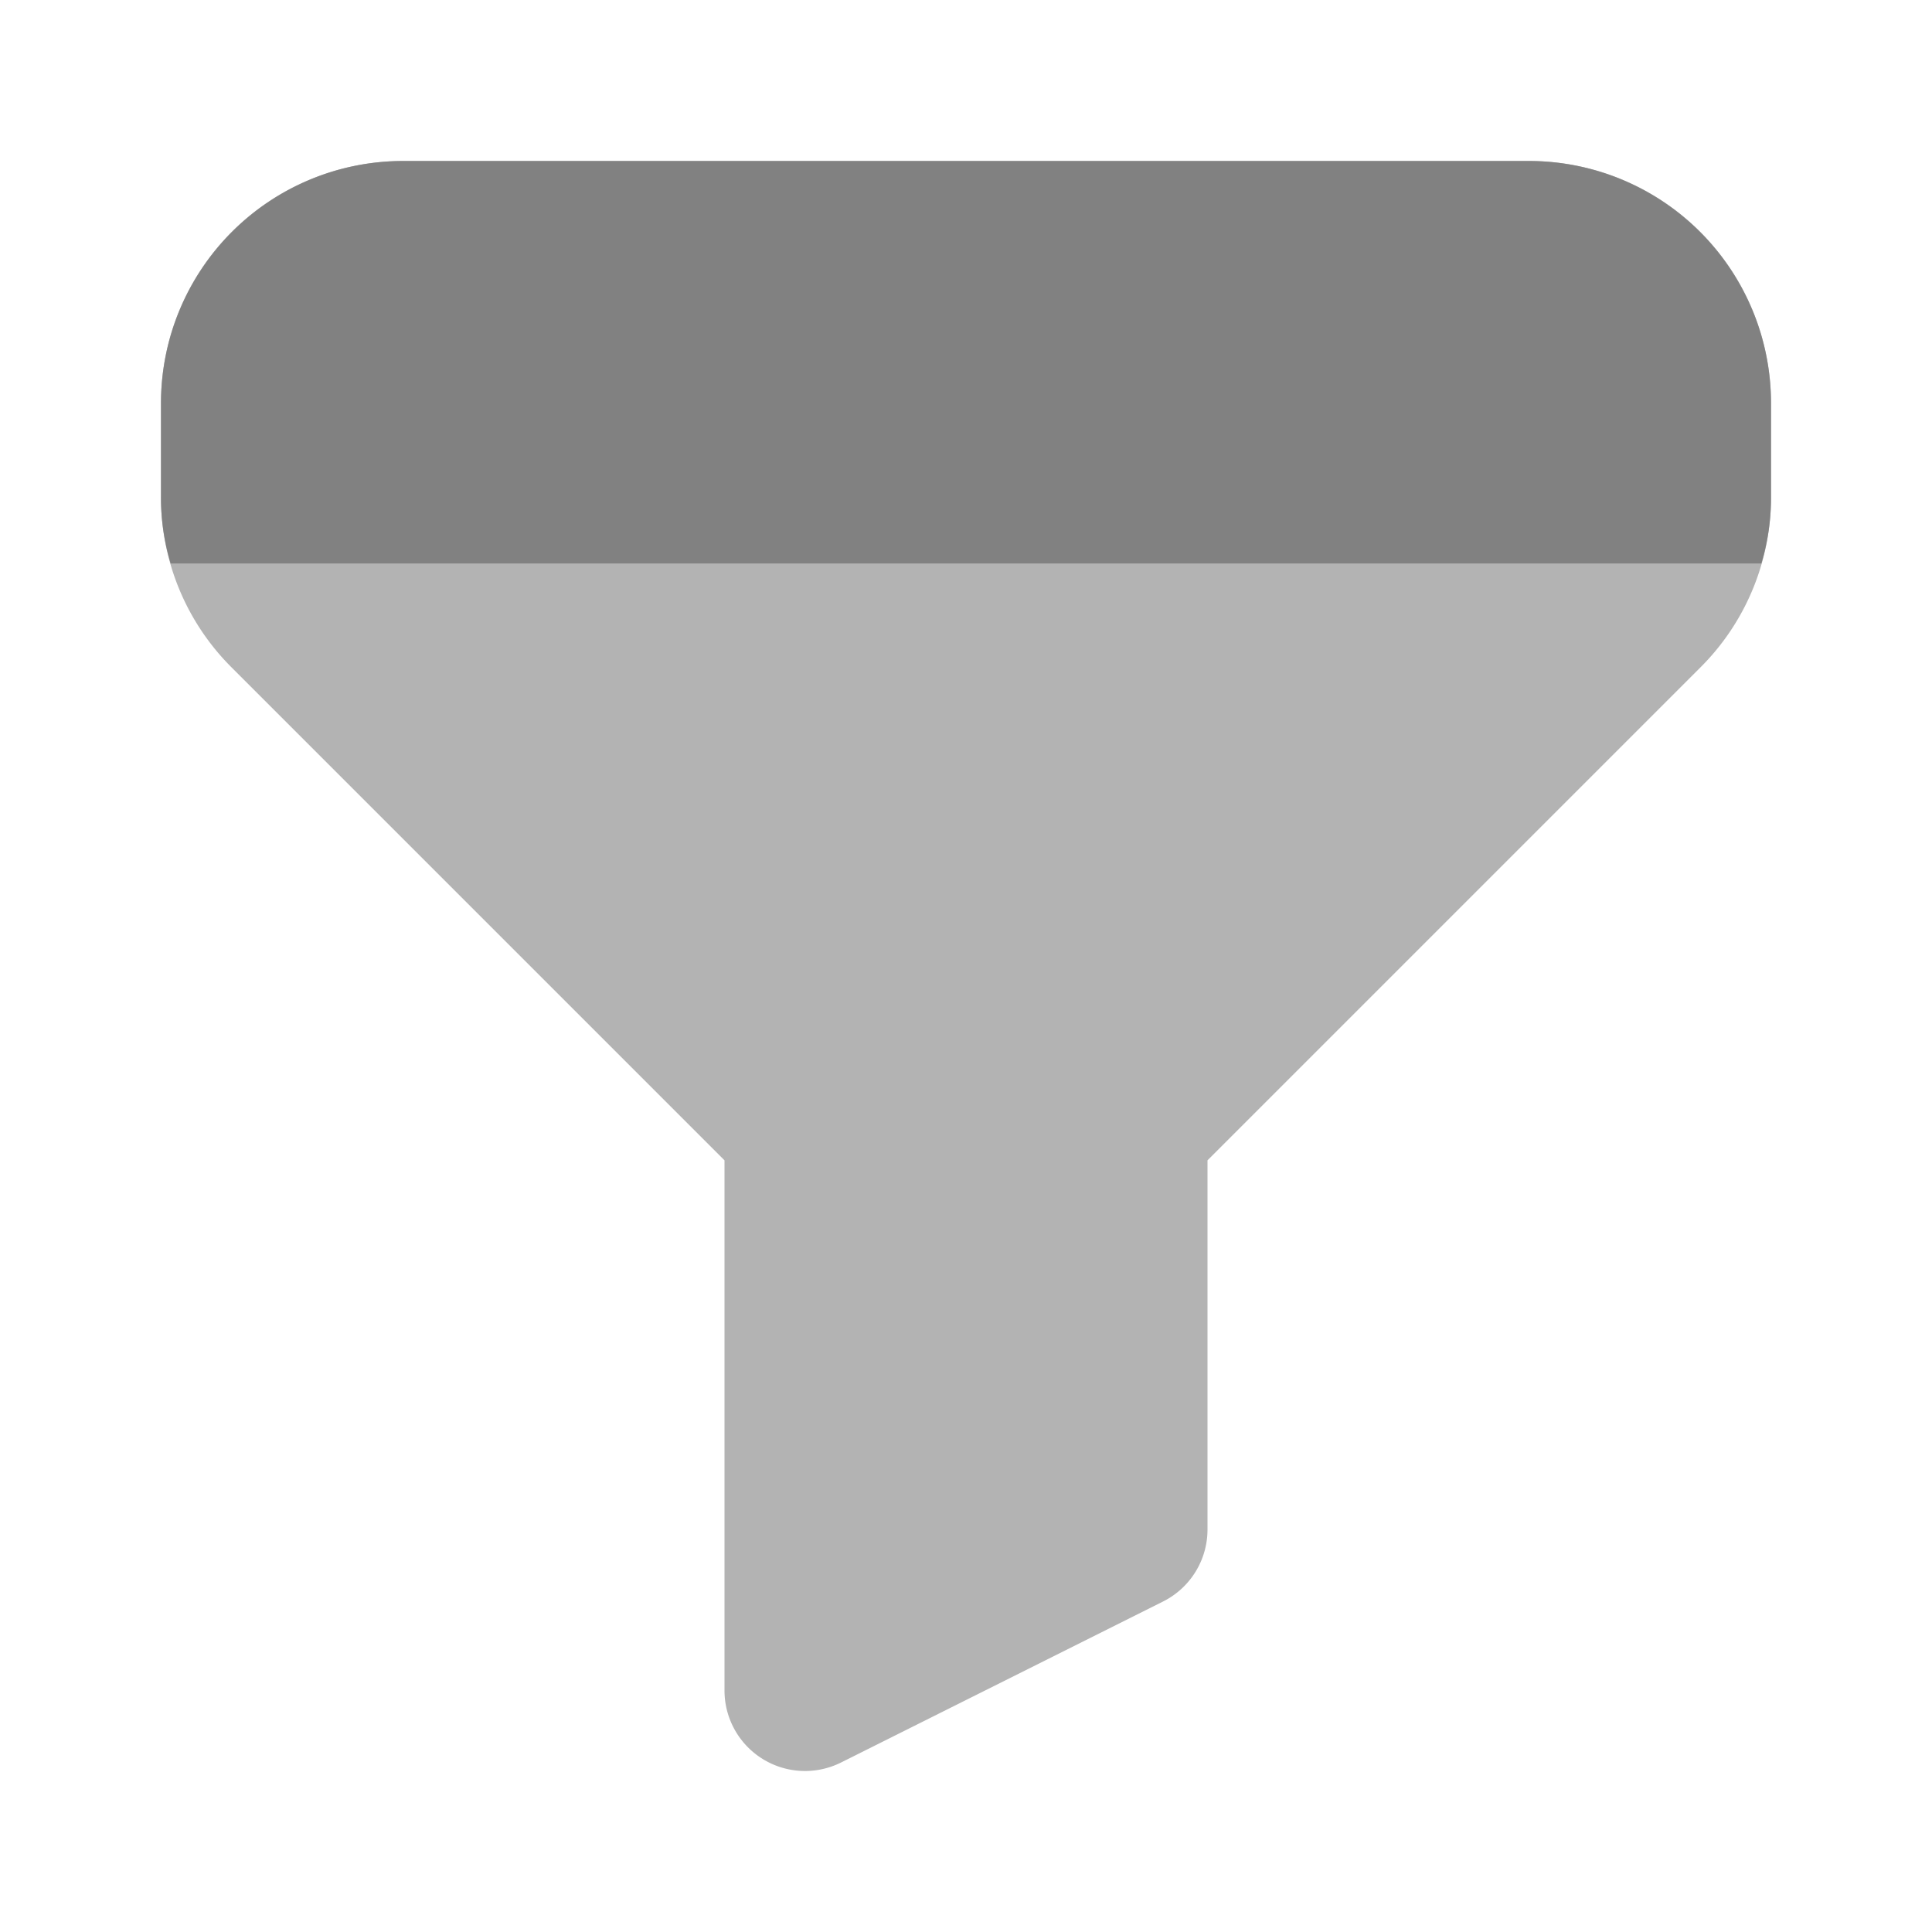 <svg xmlns="http://www.w3.org/2000/svg" width="24" height="24" fill="none" viewBox="0 0 24 24">
  <path fill="#B3B3B3" d="M10 22a1 1 0 01-1-1v-6.586L2.879 8.293A2.981 2.981 0 012 6.172V5a3.003 3.003 0 013-3h14a3.003 3.003 0 013 3v1.172a2.98 2.98 0 01-.879 2.121L15 14.414V19a1 1 0 01-.553.895l-4 2c-.139.069-.292.105-.447.105z"/>
  <path fill="#818181" d="M19 2H5a3.009 3.009 0 00-3 3v1.17c-.002.281.039.56.12.83h19.76c.081-.27.122-.549.12-.83V5a3.009 3.009 0 00-3-3z"/>
</svg>
